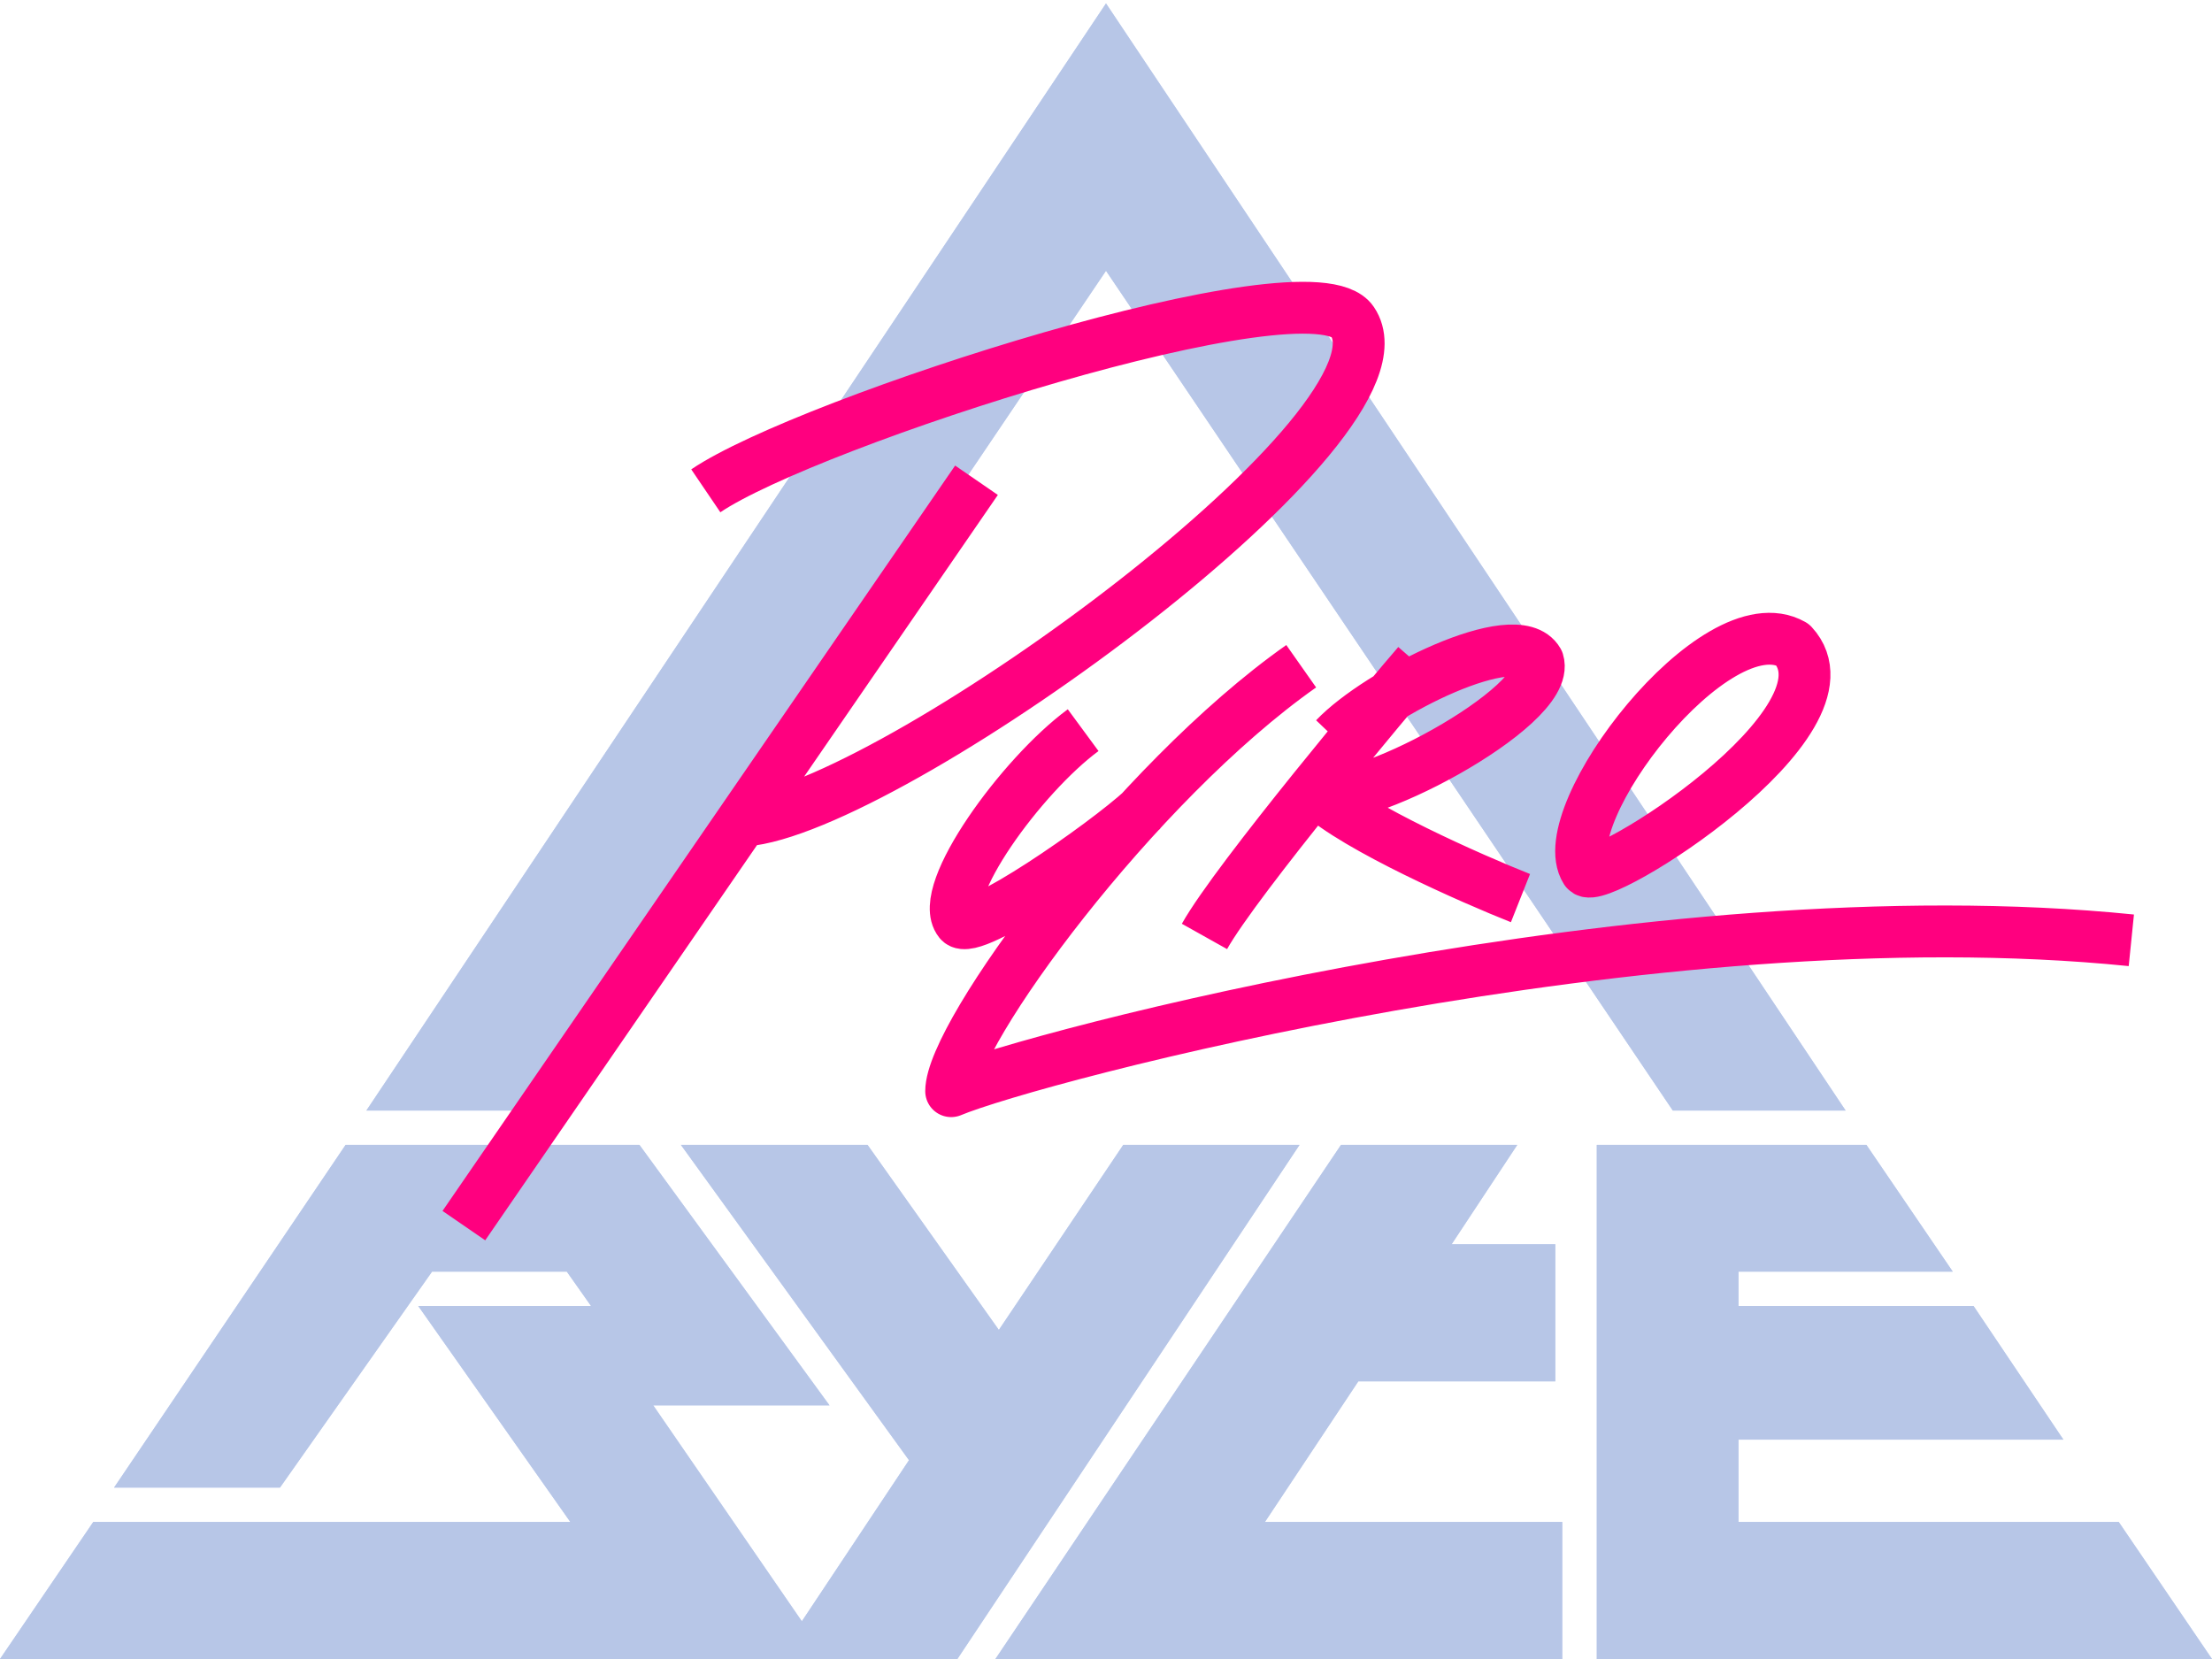 <svg width="64" height="48" viewBox="0 0 64 48" fill="none" xmlns="http://www.w3.org/2000/svg">
<g id="logo" clip-path="url(#clip0_1573_450)">
<g id="Vector">
<path d="M10.6 32.132L32 0.099L53.4 32.132H48.4L32 7.835L15.6 32.132H10.6Z" fill="#C2D2F4"/>
<path d="M10.6 32.132L32 0.099L53.4 32.132H48.4L32 7.835L15.6 32.132H10.6Z" fill="#B7C6E7"/>
<path d="M3.3 43.041L10 33.124H18.5L24 40.661H18.9L23.2 46.909L26.3 42.248L19.7 33.124H25.1L28.9 38.479L32.5 33.124H37.6L27.7 48H0L2.7 44.033H16.5L12.1 37.785H17.1L16.4 36.793H12.5L8.1 43.041H3.3Z" fill="#C2D2F4"/>
<path d="M3.3 43.041L10 33.124H18.5L24 40.661H18.9L23.2 46.909L26.3 42.248L19.7 33.124H25.1L28.9 38.479L32.5 33.124H37.6L27.7 48H0L2.7 44.033H16.5L12.1 37.785H17.1L16.4 36.793H12.5L8.1 43.041H3.3Z" fill="#B7C6E7"/>
<path d="M38.8 33.124H43.9L42 36H45V39.967H39.3L36.6 44.033H45.2V48H28.8L38.8 33.124Z" fill="#C2D2F4"/>
<path d="M38.8 33.124H43.9L42 36H45V39.967H39.3L36.6 44.033H45.2V48H28.8L38.8 33.124Z" fill="#B7C6E7"/>
<path d="M46.2 33.124H54L56.5 36.793H50.3V37.785H57.1L59.7 41.653H50.3V44.033H61.3L64 48H46.2V33.124Z" fill="#C2D2F4"/>
<path d="M46.2 33.124H54L56.5 36.793H50.3V37.785H57.1L59.7 41.653H50.3V44.033H61.3L64 48H46.2V33.124Z" fill="#B7C6E7"/>
</g>
<path id="Vector_2" d="M28.253 13.895L13.421 35.461M20.421 14.201C23.353 12.212 37.923 7.51 39.131 9.304C41.11 12.24 26.181 23.095 21.726 23.722M31.339 21.126C29.552 22.441 27.095 25.832 27.763 26.662C28.125 27.112 31.953 24.444 33.063 23.424M37.648 19.276C32.843 22.656 27.52 29.925 27.52 31.571C29.796 30.614 47.773 25.794 61.666 27.206M41.022 19.213C40.33 20.007 35.778 25.436 34.849 27.094M38.622 21.357C39.879 20.037 43.873 18.038 44.502 19.138C44.915 20.452 39.098 23.528 38.128 22.924C39.246 23.954 42.588 25.428 43.992 25.985M51.867 18.651C49.631 17.378 44.884 23.609 45.883 25.181C46.213 25.701 53.907 20.858 51.867 18.651Z" stroke="#FF007F" stroke-width="1.5" stroke-linejoin="round"/>
</g>
<defs>
<clipPath id="clip0_1573_450">
<rect width="64" height="48" fill="white"/>
</clipPath>
</defs>
</svg>
